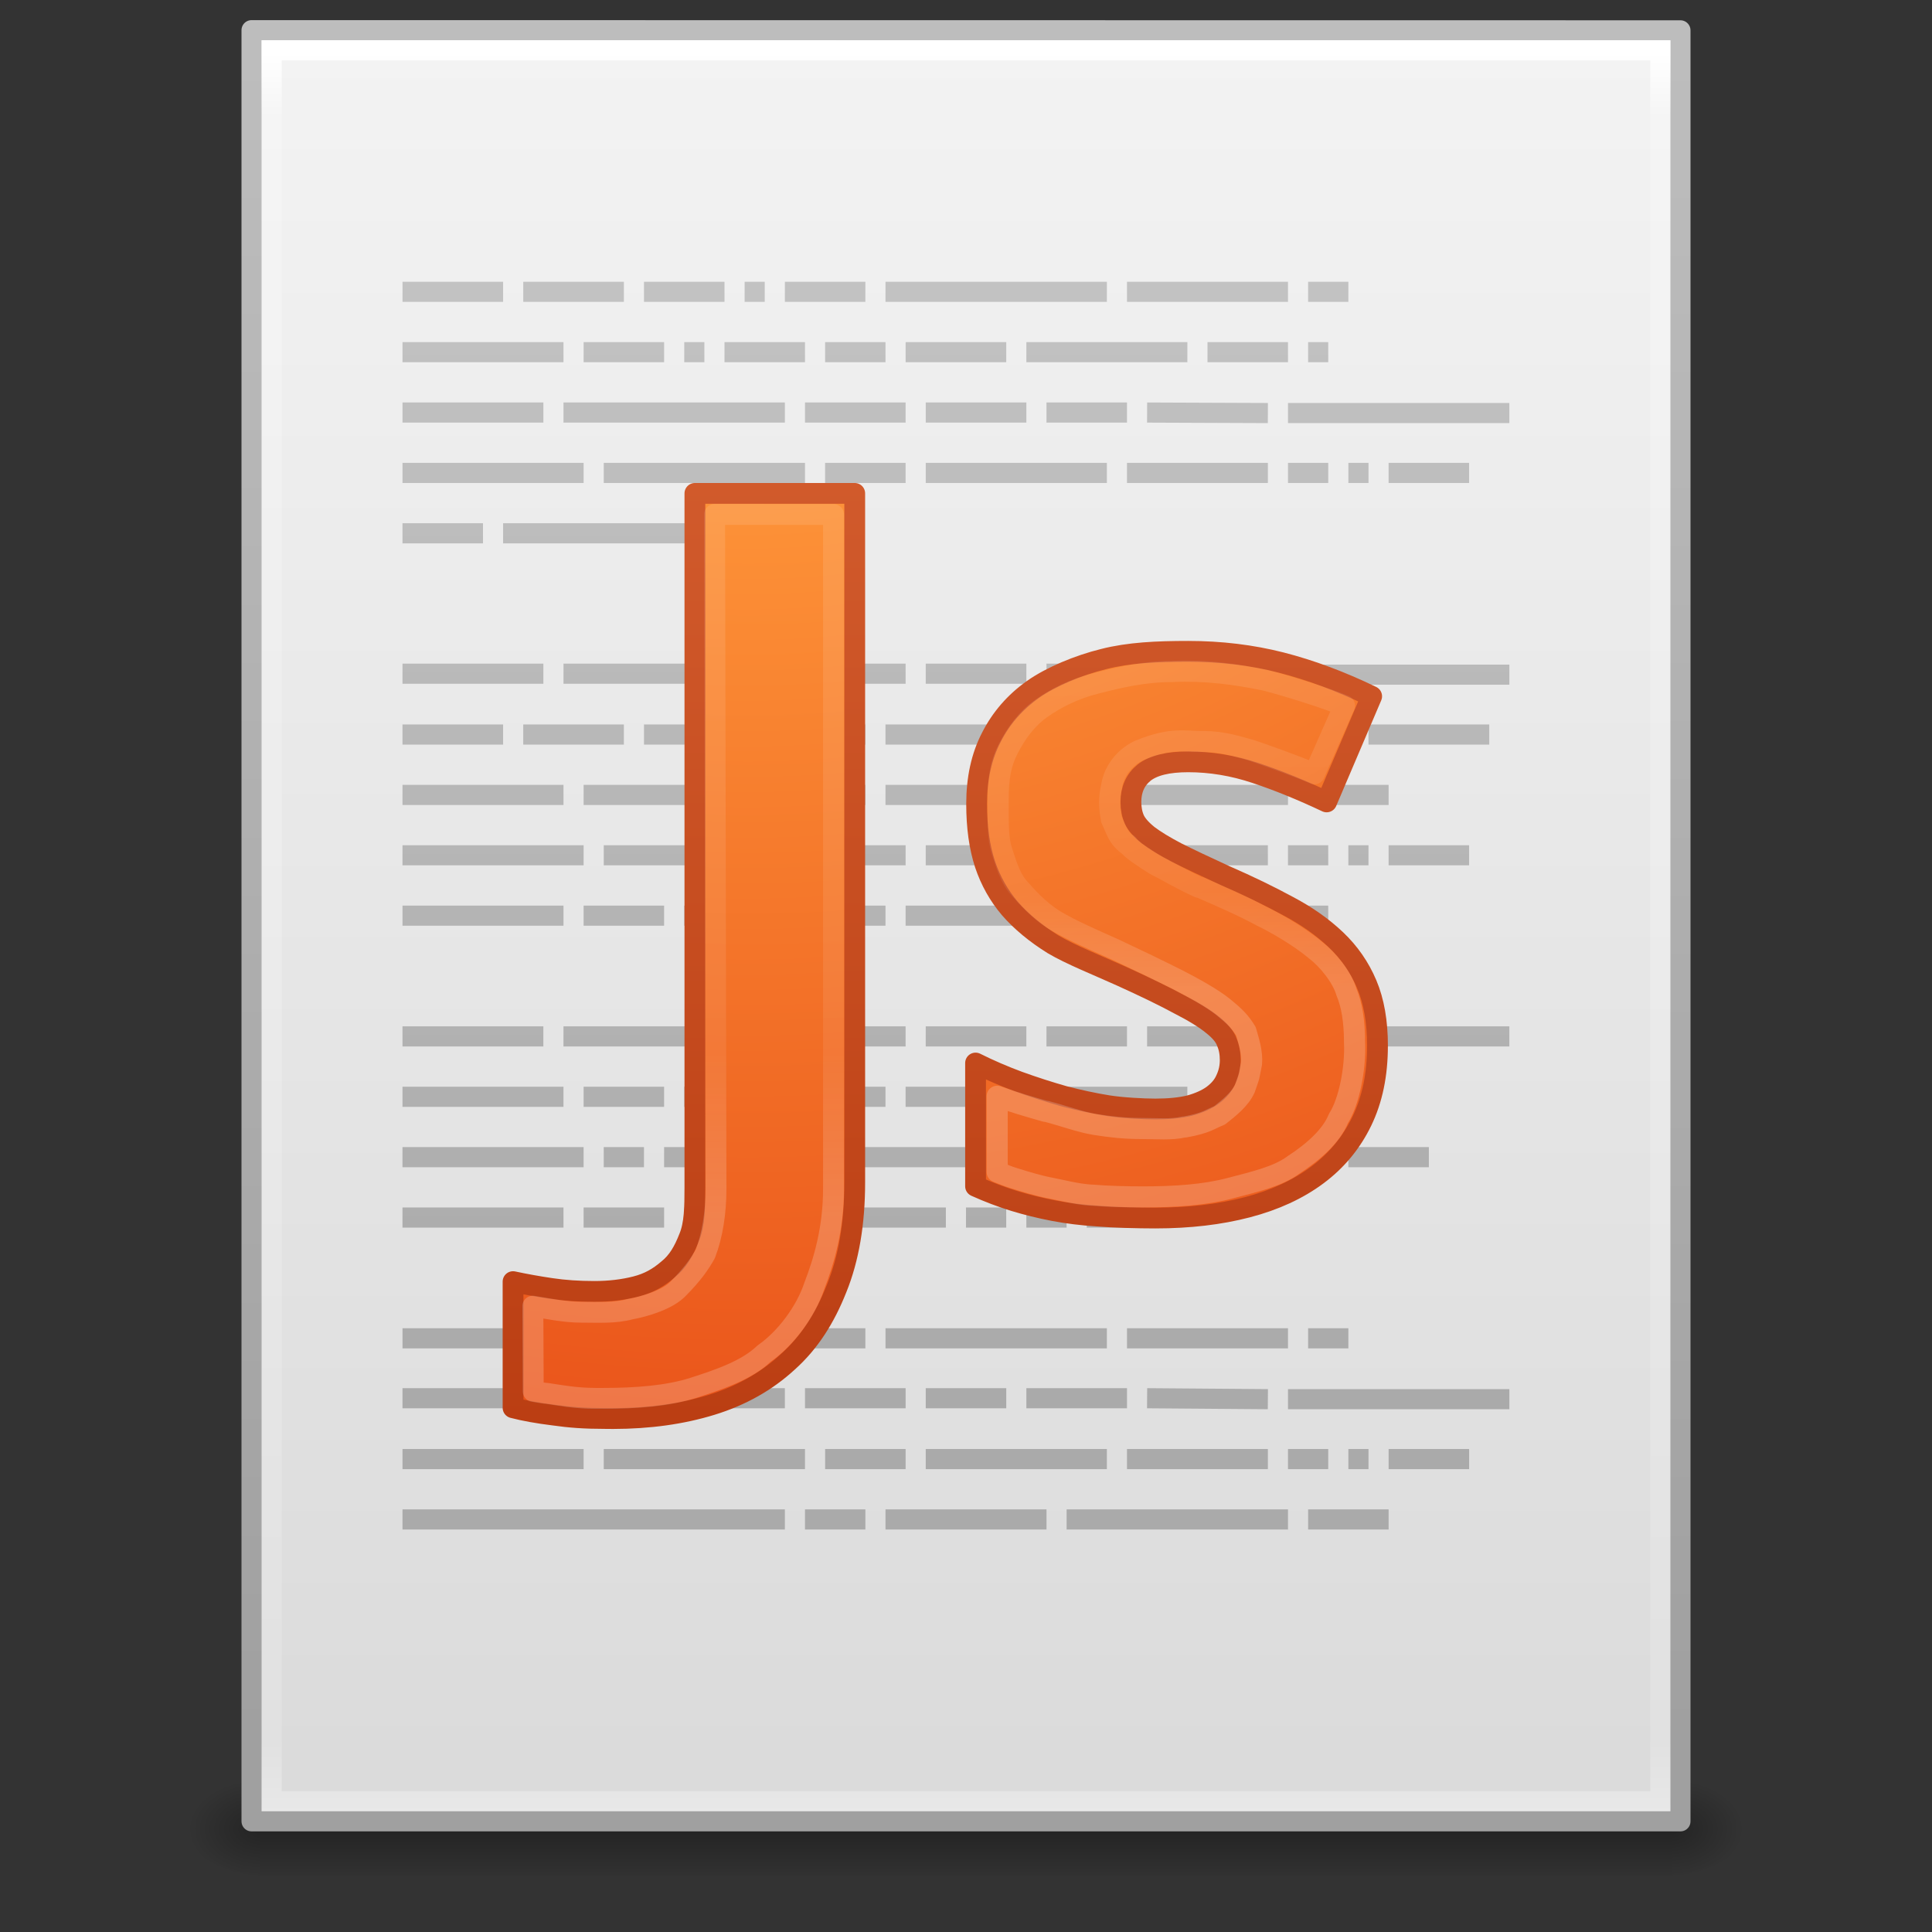 <?xml version="1.0" encoding="UTF-8" standalone="no"?>
<!-- Created with Inkscape (http://www.inkscape.org/) -->

<svg
   xmlns:dc="http://purl.org/dc/elements/1.1/"
   xmlns:cc="http://creativecommons.org/ns#"
   xmlns:rdf="http://www.w3.org/1999/02/22-rdf-syntax-ns#"
   xmlns:svg="http://www.w3.org/2000/svg"
   xmlns="http://www.w3.org/2000/svg"
   xmlns:xlink="http://www.w3.org/1999/xlink"
   xmlns:sodipodi="http://sodipodi.sourceforge.net/DTD/sodipodi-0.dtd"
   xmlns:inkscape="http://www.inkscape.org/namespaces/inkscape"
   width="96"
   height="96"
   id="svg4017"
   version="1.1"
   inkscape:version="0.48+devel r"
   sodipodi:docname="text-x-javascript.svg"
   viewBox="0 0 96 96">
  <rect x="0" y="0" width="96" height="96" fill="#333333" stroke="none"/>
  <defs
     id="defs4019">
    <radialGradient
       inkscape:collect="always"
       xlink:href="#linearGradient5060"
       id="radialGradient3153"
       gradientUnits="userSpaceOnUse"
       gradientTransform="matrix(0.031,0,0,0.021,64.045,1036.684)"
       cx="605.714"
       cy="486.648"
       fx="605.714"
       fy="486.648"
       r="117.143" />
    <linearGradient
       id="linearGradient5060">
      <stop
         id="stop5062"
         style="stop-color:#000000;stop-opacity:1"
         offset="0" />
      <stop
         id="stop5064"
         style="stop-color:#000000;stop-opacity:0"
         offset="1" />
    </linearGradient>
    <radialGradient
       inkscape:collect="always"
       xlink:href="#linearGradient5060"
       id="radialGradient3156"
       gradientUnits="userSpaceOnUse"
       gradientTransform="matrix(-0.031,0,0,0.021,31.85,1036.684)"
       cx="605.714"
       cy="486.648"
       fx="605.714"
       fy="486.648"
       r="117.143" />
    <linearGradient
       id="linearGradient5048">
      <stop
         id="stop5050"
         style="stop-color:#000000;stop-opacity:0"
         offset="0" />
      <stop
         id="stop5056"
         style="stop-color:#000000;stop-opacity:1"
         offset="0.5" />
      <stop
         id="stop5052"
         style="stop-color:#000000;stop-opacity:0"
         offset="1" />
    </linearGradient>
    <linearGradient
       y2="609.505"
       x2="302.857"
       y1="366.648"
       x1="302.857"
       gradientTransform="matrix(0.145,0,0,0.021,-4.373,1036.684)"
       gradientUnits="userSpaceOnUse"
       id="linearGradient4015"
       xlink:href="#linearGradient5048"
       inkscape:collect="always" />
    <linearGradient
       id="linearGradient3104">
      <stop
         offset="0"
         style="stop-color:#a0a0a0;stop-opacity:1;"
         id="stop3106" />
      <stop
         offset="1"
         style="stop-color:#bebebe;stop-opacity:1;"
         id="stop3108" />
    </linearGradient>
    <linearGradient
       id="linearGradient3600-9">
      <stop
         offset="0"
         style="stop-color:#f4f4f4;stop-opacity:1"
         id="stop3602-3" />
      <stop
         offset="1"
         style="stop-color:#dbdbdb;stop-opacity:1"
         id="stop3604-7" />
    </linearGradient>
    <linearGradient
       id="linearGradient3977-4">
      <stop
         id="stop3979-7"
         style="stop-color:#ffffff;stop-opacity:1;"
         offset="0" />
      <stop
         offset="0.036"
         style="stop-color:#ffffff;stop-opacity:0.235;"
         id="stop3981-6" />
      <stop
         id="stop3983-5"
         style="stop-color:#ffffff;stop-opacity:0.157;"
         offset="0.951" />
      <stop
         id="stop3985-6"
         style="stop-color:#ffffff;stop-opacity:0.392;"
         offset="1" />
    </linearGradient>
    <linearGradient
       inkscape:collect="always"
       xlink:href="#linearGradient3977-4"
       id="linearGradient3093"
       gradientUnits="userSpaceOnUse"
       gradientTransform="matrix(1.865,0,0,2.351,3.243,945.93)"
       x1="24"
       y1="5.564"
       x2="24"
       y2="43" />
    <linearGradient
       inkscape:collect="always"
       xlink:href="#linearGradient3600-9"
       id="linearGradient3096"
       gradientUnits="userSpaceOnUse"
       gradientTransform="matrix(2.029,0,0,1.934,-0.686,952.984)"
       x1="25.132"
       y1="0.985"
       x2="25.132"
       y2="47.013" />
    <linearGradient
       inkscape:collect="always"
       xlink:href="#linearGradient3104"
       id="linearGradient3098"
       gradientUnits="userSpaceOnUse"
       gradientTransform="matrix(1.638,0,0,1.81,119.832,950.829)"
       x1="-51.786"
       y1="50.786"
       x2="-51.786"
       y2="2.906" />
    <linearGradient
       inkscape:collect="always"
       xlink:href="#linearGradient3104-5-2"
       id="linearGradient3027"
       gradientUnits="userSpaceOnUse"
       gradientTransform="matrix(1.507,0,0,1.52,-3.518,952.016)"
       x1="22.004"
       y1="47.813"
       x2="22.004"
       y2="3.364" />
    <linearGradient
       id="linearGradient3104-5-2">
      <stop
         id="stop3106-2-9"
         style="stop-color:#aaaaaa;stop-opacity:1"
         offset="0" />
      <stop
         id="stop3108-5-3"
         style="stop-color:#c8c8c8;stop-opacity:1"
         offset="1" />
    </linearGradient>
    <linearGradient
       inkscape:collect="always"
       xlink:href="#linearGradient3104-5-2"
       id="linearGradient4132"
       gradientUnits="userSpaceOnUse"
       gradientTransform="matrix(1.507,0,0,1.52,-3.518,952.016)"
       x1="22.004"
       y1="47.813"
       x2="22.004"
       y2="3.364" />
    <radialGradient
       inkscape:collect="always"
       xlink:href="#linearGradient2867-449-88-871-390-598-476-591-434-148-57-177-8-3"
       id="radialGradient3083"
       gradientUnits="userSpaceOnUse"
       gradientTransform="matrix(0,7.076,-7.453,0,133.321,-104.262)"
       cx="9.082"
       cy="10.244"
       fx="8.551"
       fy="10.244"
       r="12.672" />
    <linearGradient
       id="linearGradient2867-449-88-871-390-598-476-591-434-148-57-177-8-3">
      <stop
         offset="0"
         style="stop-color:#ffcd7d;stop-opacity:1;"
         id="stop3750-1-0" />
      <stop
         offset="0.262"
         style="stop-color:#fc8f36;stop-opacity:1;"
         id="stop3752-3-7" />
      <stop
         offset="0.705"
         style="stop-color:#e23a0e;stop-opacity:1;"
         id="stop3754-1-8" />
      <stop
         offset="1"
         style="stop-color:#ac441f;stop-opacity:1;"
         id="stop3756-1-6" />
    </linearGradient>
    <linearGradient
       inkscape:collect="always"
       xlink:href="#linearGradient4039"
       id="linearGradient3085"
       gradientUnits="userSpaceOnUse"
       gradientTransform="translate(35.124,-39.945)"
       x1="25"
       y1="49.945"
       x2="25"
       y2="4.945" />
    <linearGradient
       id="linearGradient4039">
      <stop
         offset="0"
         style="stop-color:#ba3d12;stop-opacity:1"
         id="stop4041" />
      <stop
         offset="1"
         style="stop-color:#db6737;stop-opacity:1"
         id="stop4043" />
    </linearGradient>
    <linearGradient
       inkscape:collect="always"
       xlink:href="#linearGradient3977-0-2"
       id="linearGradient3087"
       gradientUnits="userSpaceOnUse"
       gradientTransform="matrix(0.981,0,0,1.027,36.99,-40.482)"
       x1="13.884"
       y1="12.607"
       x2="13.884"
       y2="41.607" />
    <linearGradient
       id="linearGradient3977-0-2">
      <stop
         offset="0"
         style="stop-color:#ffffff;stop-opacity:1;"
         id="stop3979-5-6" />
      <stop
         id="stop3981-7-1"
         style="stop-color:#ffffff;stop-opacity:0.235;"
         offset="0.036" />
      <stop
         offset="0.828"
         style="stop-color:#ffffff;stop-opacity:0.157;"
         id="stop3983-6-1" />
      <stop
         offset="1"
         style="stop-color:#ffffff;stop-opacity:0.392;"
         id="stop3985-4-7" />
    </linearGradient>
    <linearGradient
       inkscape:collect="always"
       xlink:href="#linearGradient4598"
       id="linearGradient3089"
       gradientUnits="userSpaceOnUse"
       gradientTransform="matrix(1.031,0,0,1.031,35.634,-40.659)"
       x1="29.465"
       y1="17.607"
       x2="29.465"
       y2="34.607" />
    <linearGradient
       id="linearGradient4598">
      <stop
         id="stop4600"
         style="stop-color:#ffffff;stop-opacity:1;"
         offset="0" />
      <stop
         offset="0.176"
         style="stop-color:#ffffff;stop-opacity:0.235;"
         id="stop4602" />
      <stop
         id="stop4604"
         style="stop-color:#ffffff;stop-opacity:0.157;"
         offset="0.824" />
      <stop
         id="stop4606"
         style="stop-color:#ffffff;stop-opacity:0.392;"
         offset="1" />
    </linearGradient>
  </defs>
  <sodipodi:namedview
     id="base"
     pagecolor="#ffffff"
     bordercolor="#666666"
     borderopacity="1.0"
     inkscape:pageopacity="0.0"
     inkscape:pageshadow="2"
     inkscape:zoom="8.0000001"
     inkscape:cx="27.437535"
     inkscape:cy="40.385895"
     inkscape:document-units="px"
     inkscape:current-layer="layer1"
     showgrid="true"
     inkscape:window-width="1535"
     inkscape:window-height="876"
     inkscape:window-x="65"
     inkscape:window-y="24"
     inkscape:window-maximized="1"
     units="px">
    <inkscape:grid
       type="xygrid"
       id="grid3011"
       empspacing="5"
       visible="true"
       enabled="true"
       snapvisiblegridlinesonly="true" />
  </sodipodi:namedview>
  <g
     inkscape:label="Layer 1"
     inkscape:groupmode="layer"
     id="layer1"
     transform="translate(0,-956.362)">
    <g
       id="g4089"
       transform="matrix(1.004,0,0,1.003,-0.141,-2.804)">
      <rect
         width="69.899"
         height="4.986"
         x="12.998"
         y="1044.211"
         id="rect2879"
         style="opacity:0.3;fill:url(#linearGradient4015);fill-opacity:1;fill-rule:nonzero;stroke:none;stroke-width:1;marker:none;visibility:visible;display:inline;overflow:visible" />
      <path
         d="m 12.998,1044.212 c 0,0 0,4.985 0,4.985 -1.611,0.013 -3.894,-1.118 -3.894,-2.494 0,-1.376 1.798,-2.492 3.894,-2.492 z"
         id="path2881"
         style="opacity:0.3;fill:url(#radialGradient3156);fill-opacity:1;fill-rule:nonzero;stroke:none;stroke-width:1;marker:none;visibility:visible;display:inline;overflow:visible"
         inkscape:connector-curvature="0" />
      <path
         d="m 82.897,1044.212 c 0,0 0,4.985 0,4.985 1.611,0.013 3.894,-1.118 3.894,-2.494 0,-1.376 -1.798,-2.492 -3.894,-2.492 z"
         id="path2883"
         style="opacity:0.3;fill:url(#radialGradient3153);fill-opacity:1;fill-rule:nonzero;stroke:none;stroke-width:1;marker:none;visibility:visible;display:inline;overflow:visible"
         inkscape:connector-curvature="0" />
    </g>
    <path
       inkscape:connector-curvature="0"
       style="fill:url(#linearGradient3096);fill-opacity:1;stroke:url(#linearGradient3098);stroke-width:1;stroke-linecap:butt;stroke-linejoin:round;stroke-miterlimit:4;stroke-opacity:1;stroke-dasharray:none;stroke-dashoffset:0;display:inline"
       id="path4160-6"
       d="m 12.5,957.862 c 16.27,0 71,0.008 71,0.008 l 9.3e-5,88.992 c 0,0 -47.333,0 -71,0 0,-29.666 0,-59.331 0,-88.998 z"
       sodipodi:nodetypes="ccccc" />
    <path
       style="fill:none;stroke:url(#linearGradient3093);stroke-width:1;stroke-linecap:round;stroke-linejoin:miter;stroke-miterlimit:4;stroke-opacity:1;stroke-dasharray:none;stroke-dashoffset:0"
       d="m 82.5,1045.862 -69,0 0,-87 69,0 z"
       id="rect6741-1-8"
       inkscape:connector-curvature="0"
       sodipodi:nodetypes="ccccc" />
    <path
       inkscape:connector-curvature="0"
       style="fill:none;stroke:url(#linearGradient4132);stroke-width:1px;stroke-linecap:butt;stroke-linejoin:miter;stroke-opacity:1"
       id="path3475"
       d="m 20,970.862 5,0 z m 6,0 5,0 z m 6,0 4,0 z m 5,0 1,0 z m 2,0 4,0 z m 5,0 11,0 z m 12,0 8,0 z m 9,0 2,0 z m -45,3 8,0 z m 9,0 4,0 z m 5,0 1,0 z m 2,0 4,0 z m 5,0 3,0 z m 4,0 5,0 z m 6,0 8,0 z m 9,0 4,0 z m 5,0 1,0 z m -45,3 7,0 z m 8,0 11,0 z m 12,0 5,0 z m 6,0 5,0 z m 6,0 4,0 z m 5,0 6,0.024 z m 7,0.024 11,0 z m -44,2.976 9,0 z m 10,0 10,0 z m 11,0 4,0 z m 5,0 9,0 z m 10,0 7,0 z m 8,0 2,0 z m 3,0 1,0 z m 2,0 4,0 z m -49,3 4,0 z m 5,0 13,0 z m -5,6.976 7,0 z m 8,0 11,0 z m 12,0 5,0 z m 6,0 5,0 z m 6,0 4,0 z m 5,0 6,0.047 z m 7,0.047 11,0 z m -44,2.976 5,0 z m 6,0 5,0 z m 6,0 4,0 z m 5,0 1,0 z m 2,0 4,0 z m 5,0 11,0 z m 12,0 8,0 z m 9,0 2,0 z m 3,0 6,0 z m -48,3 8,0 z m 9,0 10,0 z m 11,0 3,0 z m 4,0 8,0 z m 9,0 11,0 z m 12,0 4,0 z m -45,3 9,0 z m 10,0 10,0 z m 11,0 4,0 z m 5,0 9,0 z m 10,0 7,0 z m 8,0 2,0 z m 3,0 1,0 z m 2,0 4,0 z m -49,3 8,0 z m 9,0 4,0 z m 5,0 1,0 z m 2,0 4,0 z m 5,0 3,0 z m 4,0 6,0 z m 7,0 7,0 z m 8,0 4,0 z m 5,0 1,0 z m -45,6 7,0 z m 8,0 11,0 z m 12,0 5,0 z m 6,0 5,0 z m 6,0 4,0 z m 5,0 6,0 z m 7,0 11,0 z m -44,3 8,0 z m 9,0 4,0 z m 5,0 1,0 z m 2,0 4,0 z m 5,0 3,0 z m 4,0 5,0 z m 6,0 8,0 z m 9,0 4,0 z m 5,0 1,0 z m -45,3 9,0 z m 10,0 2,0 z m 3,0 6,0 z m 7,0 9,0 z m 10,0 5,0 z m 6,0 1,0 z m 2,0 8,0 z m 9,0 4,0 z m -47,3 8,0 z m 9,0 4,0 z m 5,0 6,0 z m 7,0 6,0 z m 7,0 2,0 z m 3,0 2,0 z m 3,0 4,0 z"
       sodipodi:nodetypes="cccccccccccccccccccccccccccccccccccccccccccccccccccccccccccccccccccccccccccccccccccccccccccccccccccccccccccccccccccccccccccccccccccccccccccccccccccccccccccccccccccccccccccccccccccccccccccccccccccccccccccccccccccccccccccccccccccccccccccccccccccccccccccccccccccccccccccccccccccccccccccccccccccccccccccccccccccccccc" />
    <path
       inkscape:connector-curvature="0"
       style="fill:none;stroke:url(#linearGradient3027);stroke-width:1;stroke-linecap:butt;stroke-linejoin:miter;stroke-miterlimit:4;stroke-opacity:1;stroke-dasharray:none"
       id="path3475-2"
       d="m 20,1022.862 5,0 z m 5.942,0 5.058,0 z m 6.058,0 4,0 z m 5,0 1,0 z m 2,0 4,0 z m 5,0 11,0 z m 12,0 8,0 z m 9,0 2,0 z m -45,2.977 7,0 z m 8,0 11,0 z m 12,0 5,0 z m 6,0 4,0 z m 5,0 5,0 z m 6,0 6,0.047 z m 7,0.047 11,0 z m -44,2.977 9,0 z m 10,0 10,0 z m 11,0 4,0 z m 5,0 9,0 z m 10,0 7,0 z m 8,0 2,0 z m 3,0 1,0 z m 2,0 4,0 z m -49,3 3.524,0 z m 4.629,0 13.059,0 z m -4.629,0 8.706,0 z m 9.397,0 9.603,0 z m 10.603,0 3,0 z m 4,0 8,0 z m 9,0 11,0 z m 12,0 4,0 z"
       sodipodi:nodetypes="ccccccccccccccccccccccccccccccccccccccccccccccccccccccccccccccccccccccccccccccccccccccccccccc" />
    <g
       id="g3078"
       transform="matrix(1.556,0,0,1.555,-51.482,1013.192)">
      <path
         id="path4474"
         style="font-size:32px;font-style:normal;font-variant:normal;font-weight:bold;font-stretch:normal;line-height:125%;letter-spacing:0px;word-spacing:0px;color:#000000;fill:url(#radialGradient3083);fill-opacity:1;fill-rule:nonzero;stroke:url(#linearGradient3085);stroke-width:0.664;stroke-linecap:butt;stroke-linejoin:round;stroke-miterlimit:4;stroke-opacity:1;stroke-dasharray:none;stroke-dashoffset:0;marker:none;visibility:visible;font-family:Droid Sans;-inkscape-font-specification:Droid Sans Bold"
         d="m 77.075,-3.125 c -1.3e-5,0.917 -0.167,1.719 -0.5,2.406 C 76.242,-0.031 75.768,0.542 75.153,1 74.539,1.458 73.794,1.802 72.919,2.031 72.044,2.26 71.065,2.375 69.981,2.375 69.408,2.375 68.62,2.354 68.131,2.312 67.641,2.281 67.178,2.224 66.74,2.141 c -0.438,-0.083 -0.859,-0.188 -1.266,-0.312 -0.406,-0.125 -0.818,-0.281 -1.234,-0.469 l 0,-3.938 c 0.438,0.219 0.896,0.417 1.375,0.594 0.49,0.177 0.974,0.333 1.453,0.469 0.479,0.125 0.943,0.224 1.391,0.297 0.458,0.073 1.137,0.109 1.522,0.109 0.427,4e-6 0.792,-0.036 1.094,-0.109 0.302,-0.083 0.547,-0.193 0.734,-0.328 0.198,-0.146 0.339,-0.312 0.422,-0.5 0.094,-0.198 0.141,-0.406 0.141,-0.625 -8e-6,-0.219 -0.036,-0.411 -0.109,-0.578 -0.063,-0.177 -0.214,-0.359 -0.453,-0.547 -0.24,-0.198 -0.594,-0.417 -1.062,-0.656 -0.458,-0.25 -1.078,-0.552 -1.859,-0.906 -0.76,-0.344 -1.615,-0.682 -2.177,-1.016 -0.552,-0.344 -1.01,-0.724 -1.375,-1.141 -0.354,-0.417 -0.62,-0.891 -0.797,-1.422 -0.177,-0.542 -0.266,-1.182 -0.266,-1.922 0,-0.812 0.156,-1.521 0.469,-2.125 0.312,-0.615 0.755,-1.125 1.328,-1.531 0.573,-0.406 1.453,-0.773 2.255,-0.971 0.812,-0.208 1.714,-0.248 2.703,-0.248 1.042,1.8e-5 2.031,0.12 2.969,0.359 0.937,0.24 1.901,0.599 2.891,1.078 l -1.438,3.375 c -0.792,-0.375 -1.547,-0.682 -2.266,-0.922 -0.719,-0.24 -1.438,-0.359 -2.156,-0.359 -0.646,1.5e-5 -1.115,0.115 -1.406,0.344 -0.281,0.229 -0.422,0.542 -0.422,0.938 -5e-6,0.208 0.036,0.396 0.109,0.562 0.073,0.156 0.219,0.323 0.438,0.5 0.219,0.167 0.526,0.354 0.922,0.562 0.396,0.198 0.911,0.443 1.547,0.734 0.74,0.323 1.406,0.646 2,0.969 0.594,0.313 1.104,0.672 1.531,1.078 0.427,0.406 0.755,0.88 0.984,1.422 0.229,0.542 0.344,1.198 0.344,1.969 M 52.42,8.781 C 51.743,8.781 51.278,8.745 50.767,8.672 50.257,8.609 49.825,8.531 49.47,8.438 l 0,-4.031 c 0.385,0.083 0.792,0.156 1.219,0.219 0.417,0.062 0.875,0.094 1.375,0.094 0.479,-2e-6 0.922,-0.052 1.328,-0.156 C 53.809,4.458 54.12,4.276 54.422,4.016 54.734,3.766 54.926,3.427 55.092,3 55.27,2.573 55.276,2.036 55.277,1.391 l 0,-22.172 5.104,0 0,22.016 c 0,1.312 -0.193,2.443 -0.578,3.391 -0.375,0.948 -0.871,1.729 -1.558,2.344 -0.677,0.625 -1.49,1.083 -2.438,1.375 -0.948,0.292 -1.995,0.437 -3.141,0.438 z"
         inkscape:connector-curvature="0"
         sodipodi:nodetypes="cccssccscccccccccccccccccsccccccccccccccccccccccccscccsccsccccc" />
      <path
         id="path4592"
         d="m 55.906,-20.109 0.044,21.541 c 0.002,0.765 -0.116,1.509 -0.341,2.087 -0.169,0.306 -0.405,0.647 -0.846,1.093 -0.333,0.365 -1.071,0.587 -1.553,0.675 -0.497,0.133 -1.02,0.097 -1.563,0.097 -0.532,0 -1.077,-0.119 -1.545,-0.192 l 0.013,2.721 c 0.139,0.025 0.245,0.045 0.398,0.064 0.01,-1.621e-4 0.02,-1.621e-4 0.031,0 0.424,0.063 0.92,0.16 1.563,0.161 l 0.245,0 c 1.038,-7e-6 2.063,-0.075 2.88,-0.338 0.8,-0.258 1.702,-0.56 2.251,-1.09 0.685,-0.477 1.331,-1.331 1.607,-2.165 0.314,-0.81 0.614,-1.849 0.614,-3.101 l 0,-21.55 z"
         style="opacity:0.5;color:#000000;fill:none;stroke:url(#linearGradient3087);stroke-width:0.668;stroke-linecap:butt;stroke-linejoin:round;stroke-miterlimit:4;stroke-opacity:1;stroke-dasharray:none;stroke-dashoffset:0;marker:none;visibility:visible;display:inline;overflow:visible;enable-background:accumulate"
         inkscape:connector-curvature="0"
         sodipodi:nodetypes="cscccscccccscccscc" />
      <path
         id="rect4585"
         d="m 70.553,-15.089 c -0.946,1.8e-5 -1.719,0.187 -2.453,0.375 -0.72,0.178 -1.306,0.481 -1.772,0.811 -0.451,0.32 -0.794,0.787 -1.046,1.284 -0.233,0.45 -0.321,0.914 -0.321,1.616 0,0.693 -0.017,1.233 0.117,1.644 0.135,0.405 0.251,0.833 0.522,1.157 0.288,0.329 0.661,0.747 1.168,1.063 0.557,0.33 1.193,0.6 1.933,0.934 0.679,0.318 1.392,0.663 1.997,0.967 0.495,0.254 1.116,0.6 1.45,0.871 0.352,0.285 0.539,0.467 0.726,0.776 0.096,0.332 0.209,0.685 0.178,1.031 -0.085,0.395 -0.032,0.29 -0.21,0.788 -0.149,0.346 -0.519,0.636 -0.809,0.865 -0.317,0.124 -0.413,0.249 -1.112,0.373 -0.011,1.6287e-4 -0.021,1.6287e-4 -0.032,0 -0.389,0.094 -0.859,0.048 -1.385,0.048 -0.493,5.17e-6 -0.959,-0.051 -1.45,-0.129 -0.47,-0.077 -0.997,-0.274 -1.546,-0.418 -0.011,1.629e-4 -0.021,1.629e-4 -0.032,0 -0.525,-0.149 -1.026,-0.294 -1.546,-0.483 l 0,2.419 c 0.171,0.065 0.348,0.142 0.515,0.193 0.372,0.115 0.773,0.242 1.192,0.322 0.384,0.073 0.819,0.195 1.305,0.226 0.011,-1.627e-4 0.021,-1.627e-4 0.032,0 0.47,0.04 1.042,0.056 1.607,0.056 1.042,0 1.972,-0.065 2.771,-0.274 0.796,-0.209 1.545,-0.378 2.046,-0.752 0.642,-0.419 1.208,-0.926 1.43,-1.48 0.345,-0.542 0.551,-1.612 0.514,-2.429 -1.1e-5,-0.69 -0.092,-1.219 -0.258,-1.611 -0.14,-0.483 -0.605,-1.048 -0.98,-1.334 -0.485,-0.41 -1.237,-0.854 -1.734,-1.093 -0.58,-0.316 -1.226,-0.597 -1.965,-0.919 -0.011,1.628e-4 -0.021,1.628e-4 -0.032,0 -0.643,-0.295 -0.95,-0.498 -1.405,-0.726 -0.392,-0.251 -0.779,-0.5 -0.857,-0.646 -0.011,1.626e-4 -0.021,1.626e-4 -0.032,0 -0.299,-0.242 -0.32,-0.416 -0.503,-0.807 -1.65e-4,-0.011 -1.65e-4,-0.021 0,-0.032 -0.062,-0.298 -0.087,-0.625 0.013,-1.045 0.062,-0.392 0.344,-0.855 0.856,-1.109 1.071,-0.442 1.447,-0.285 2.094,-0.294 0.613,0.006 1.039,0.153 1.497,0.276 0.475,0.159 1.542,0.546 2.022,0.754 l 0.961,-2.176 c -0.621,-0.261 -1.938,-0.663 -2.519,-0.812 -0.964,-0.201 -1.941,-0.325 -2.946,-0.282 z"
         style="opacity:0.5;color:#000000;fill:none;stroke:url(#linearGradient3089);stroke-width:0.674;stroke-linecap:butt;stroke-linejoin:round;stroke-miterlimit:4;stroke-opacity:1;stroke-dasharray:none;stroke-dashoffset:0;marker:none;visibility:visible;display:inline;overflow:visible;enable-background:accumulate"
         inkscape:connector-curvature="0"
         sodipodi:nodetypes="ccccsccccccccccccccccccscccsscccccccccccccccccccccc" />
    </g>
  </g>
</svg>
